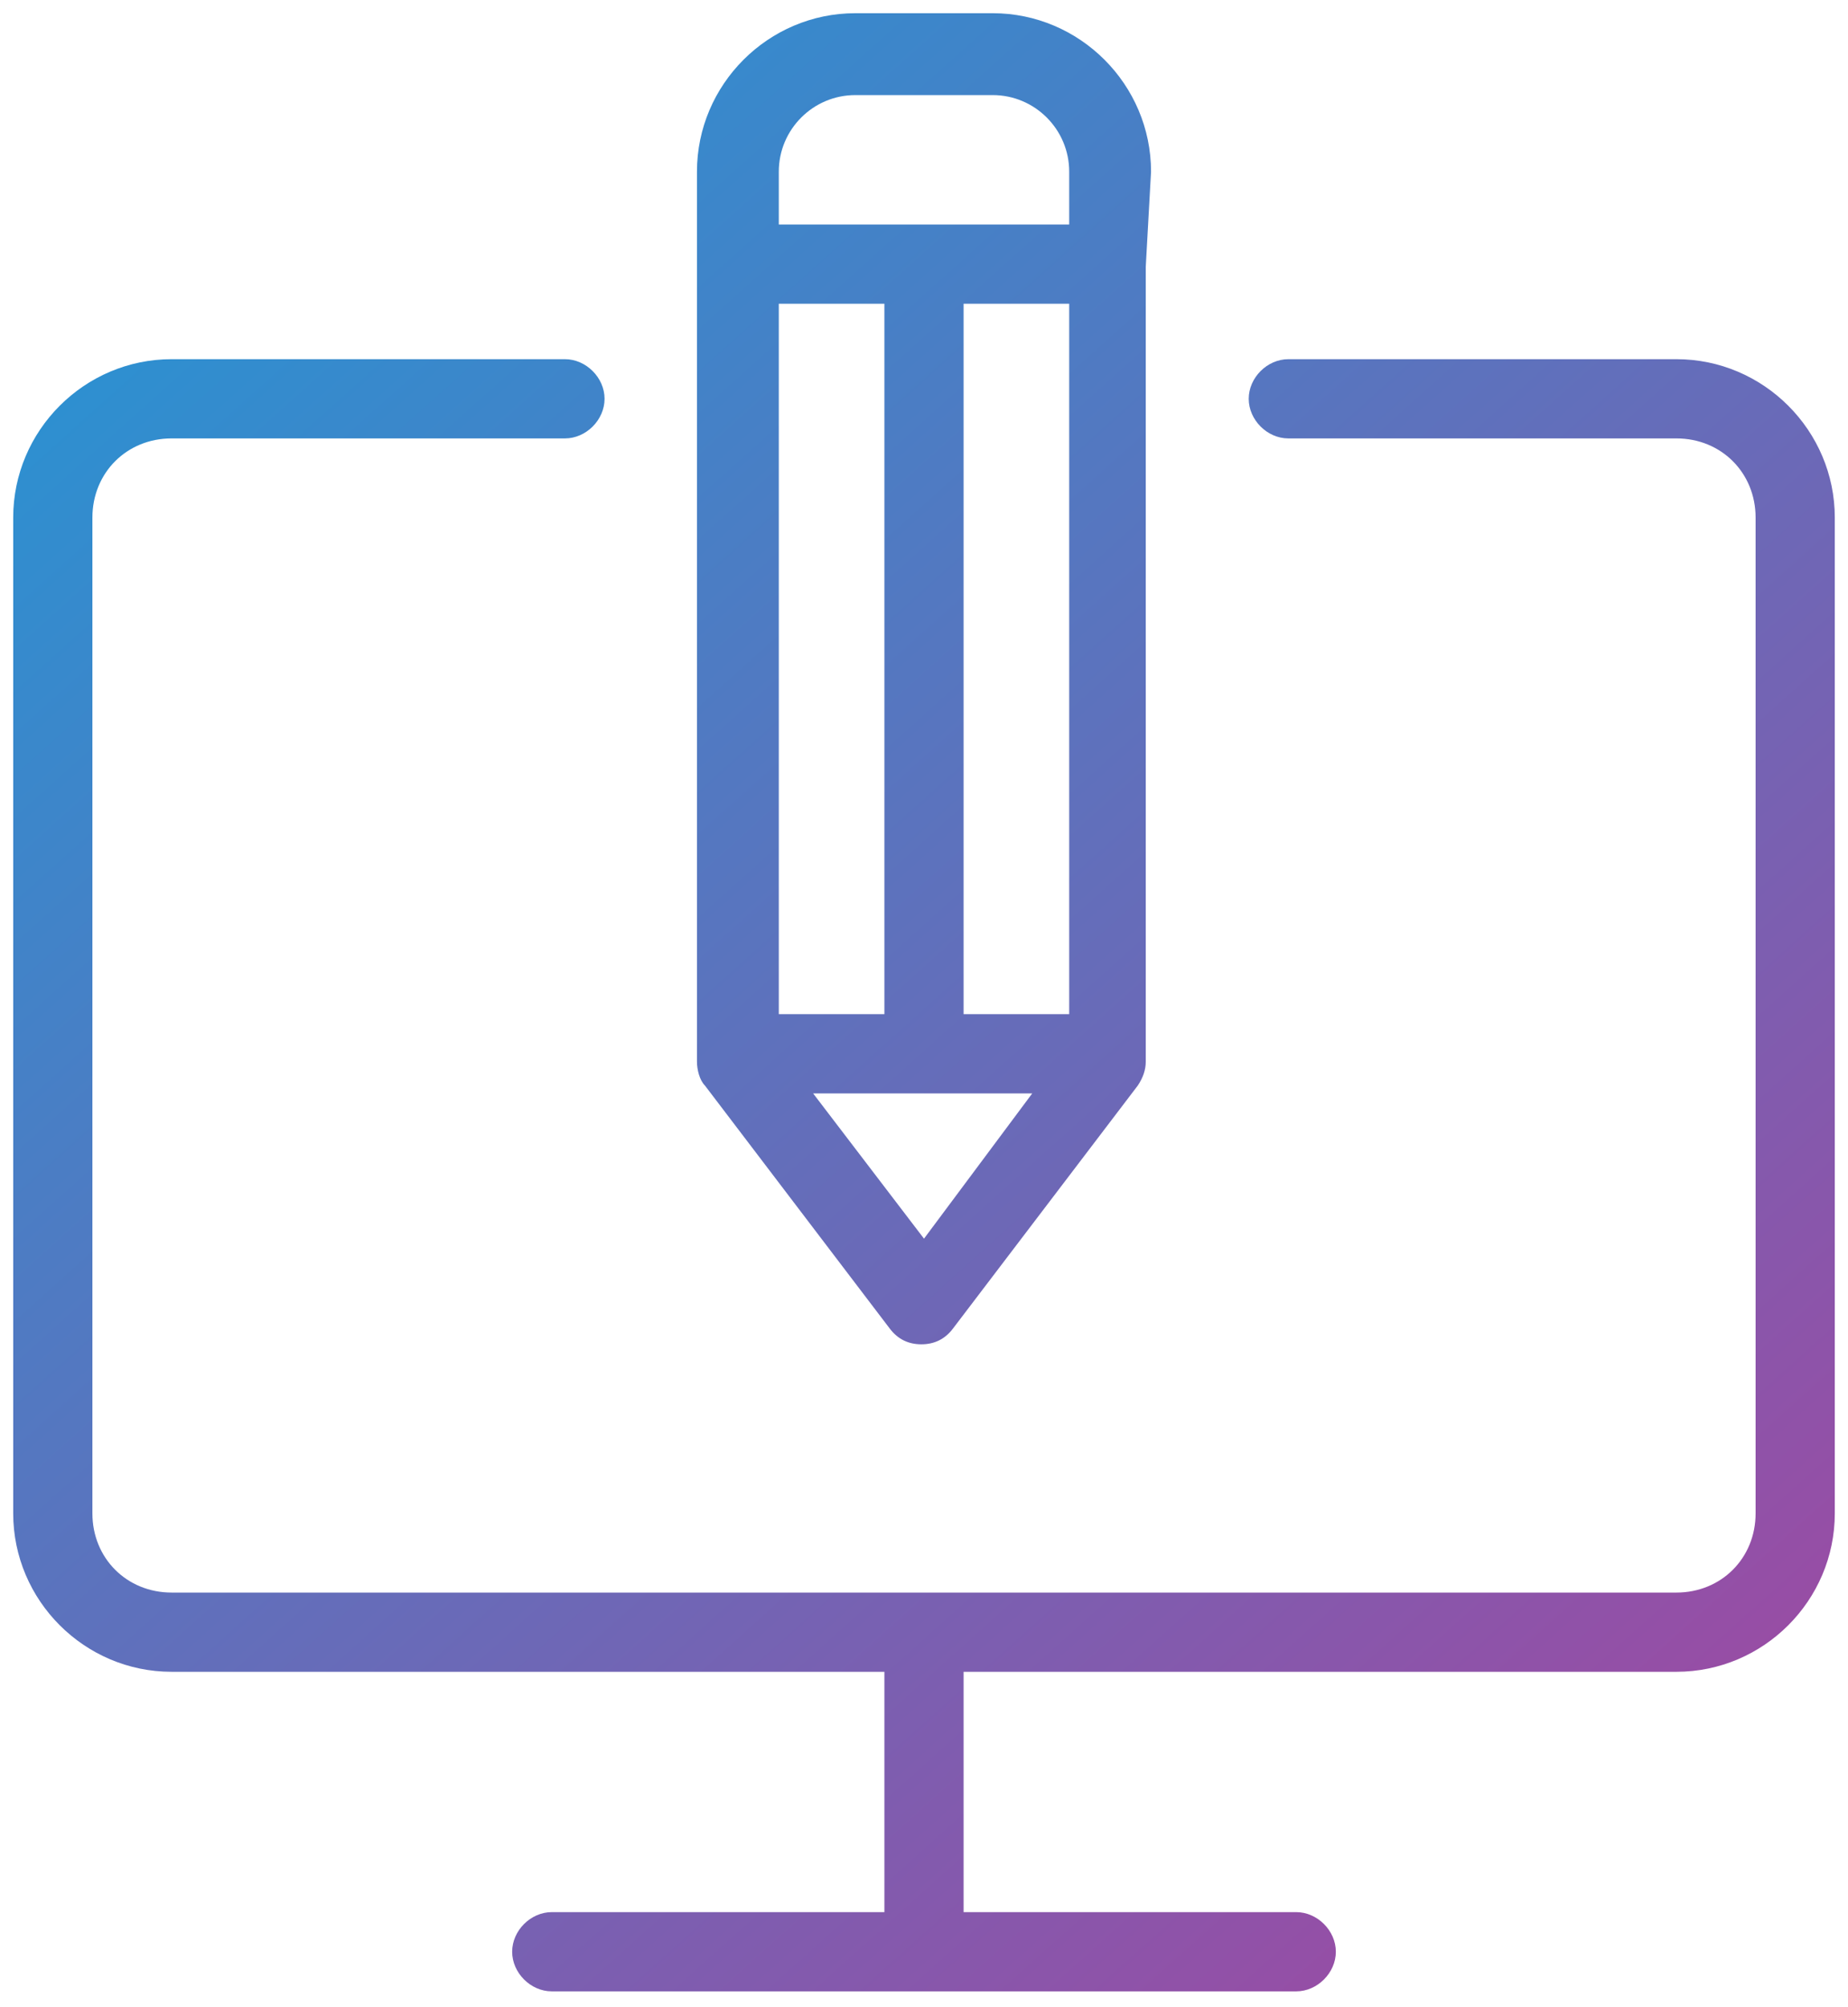 <?xml version="1.0" encoding="utf-8"?>
<!-- Generator: Adobe Illustrator 21.0.2, SVG Export Plug-In . SVG Version: 6.00 Build 0)  -->
<svg version="1.1" id="Layer_1" xmlns="http://www.w3.org/2000/svg" xmlns:xlink="http://www.w3.org/1999/xlink" x="0px" y="0px"
	 viewBox="0 0 70 76" style="enable-background:new 0 0 70 76;" xml:space="preserve">
<style type="text/css">
	.st0{fill:url(#SVGID_1_);}
	.st1{fill:url(#SVGID_2_);}
</style>
<title>computer</title>
<desc>Created with Sketch.</desc>
<linearGradient id="SVGID_1_" gradientUnits="userSpaceOnUse" x1="0.47" y1="1.716418e-03" x2="68.47" y2="75.752">
	<stop  offset="0" style="stop-color:#1D9AD7"/>
	<stop  offset="1" style="stop-color:#A6449F"/>
</linearGradient>
<path class="st0" d="M63.5,13.6H48.8c-0.8,0-1.5,0.7-1.5,1.5c0,0.8,0.7,1.5,1.5,1.5h14.7c1.7,0,3,1.3,3,3v37.7c0,1.7-1.3,3-3,3H6.5
	c-1.7,0-3-1.3-3-3V19.6c0-1.7,1.3-3,3-3h14.9c0.8,0,1.5-0.7,1.5-1.5c0-0.8-0.7-1.5-1.5-1.5H6.5c-3.3,0-6,2.7-6,6v37.7
	c0,3.3,2.7,6,6,6h27v9.1H20.9c-0.8,0-1.5,0.7-1.5,1.5c0,0.8,0.7,1.5,1.5,1.5h28.2c0.8,0,1.5-0.7,1.5-1.5c0-0.8-0.7-1.5-1.5-1.5H36.5
	v-9.1h27c3.3,0,6-2.7,6-6V19.6C69.5,16.3,66.8,13.6,63.5,13.6L63.5,13.6z M63.5,13.6"/>
<linearGradient id="SVGID_2_" gradientUnits="userSpaceOnUse" x1="8.076" y1="-6.826" x2="76.076" y2="68.924">
	<stop  offset="0" style="stop-color:#1D9AD7"/>
	<stop  offset="1" style="stop-color:#A6449F"/>
</linearGradient>
<path class="st1" d="M43.6,6.5c0-3.3-2.7-6-6-6h-5.2c-3.3,0-6,2.7-6,6V10c0,0.1,0,0.2,0,0.3c0,0.1,0,0.2,0,0.3v29.6
	c0,0.3,0.1,0.7,0.3,0.9l7,9.2c0.3,0.4,0.7,0.6,1.2,0.6c0.5,0,0.9-0.2,1.2-0.6l7-9.2c0.2-0.3,0.3-0.6,0.3-0.9V10.5c0-0.1,0-0.2,0-0.2
	c0-0.1,0-0.2,0-0.2L43.6,6.5L43.6,6.5z M29.5,11.5h4v26.9h-4V11.5z M35,46.9l-4.2-5.5h8.3L35,46.9z M40.5,38.4h-4V11.5h4V38.4z
	 M40.5,8.5h-11V6.5c0-1.6,1.3-2.9,2.9-2.9h5.2c1.6,0,2.9,1.3,2.9,2.9L40.5,8.5L40.5,8.5z M40.5,8.5"/>
</svg>
